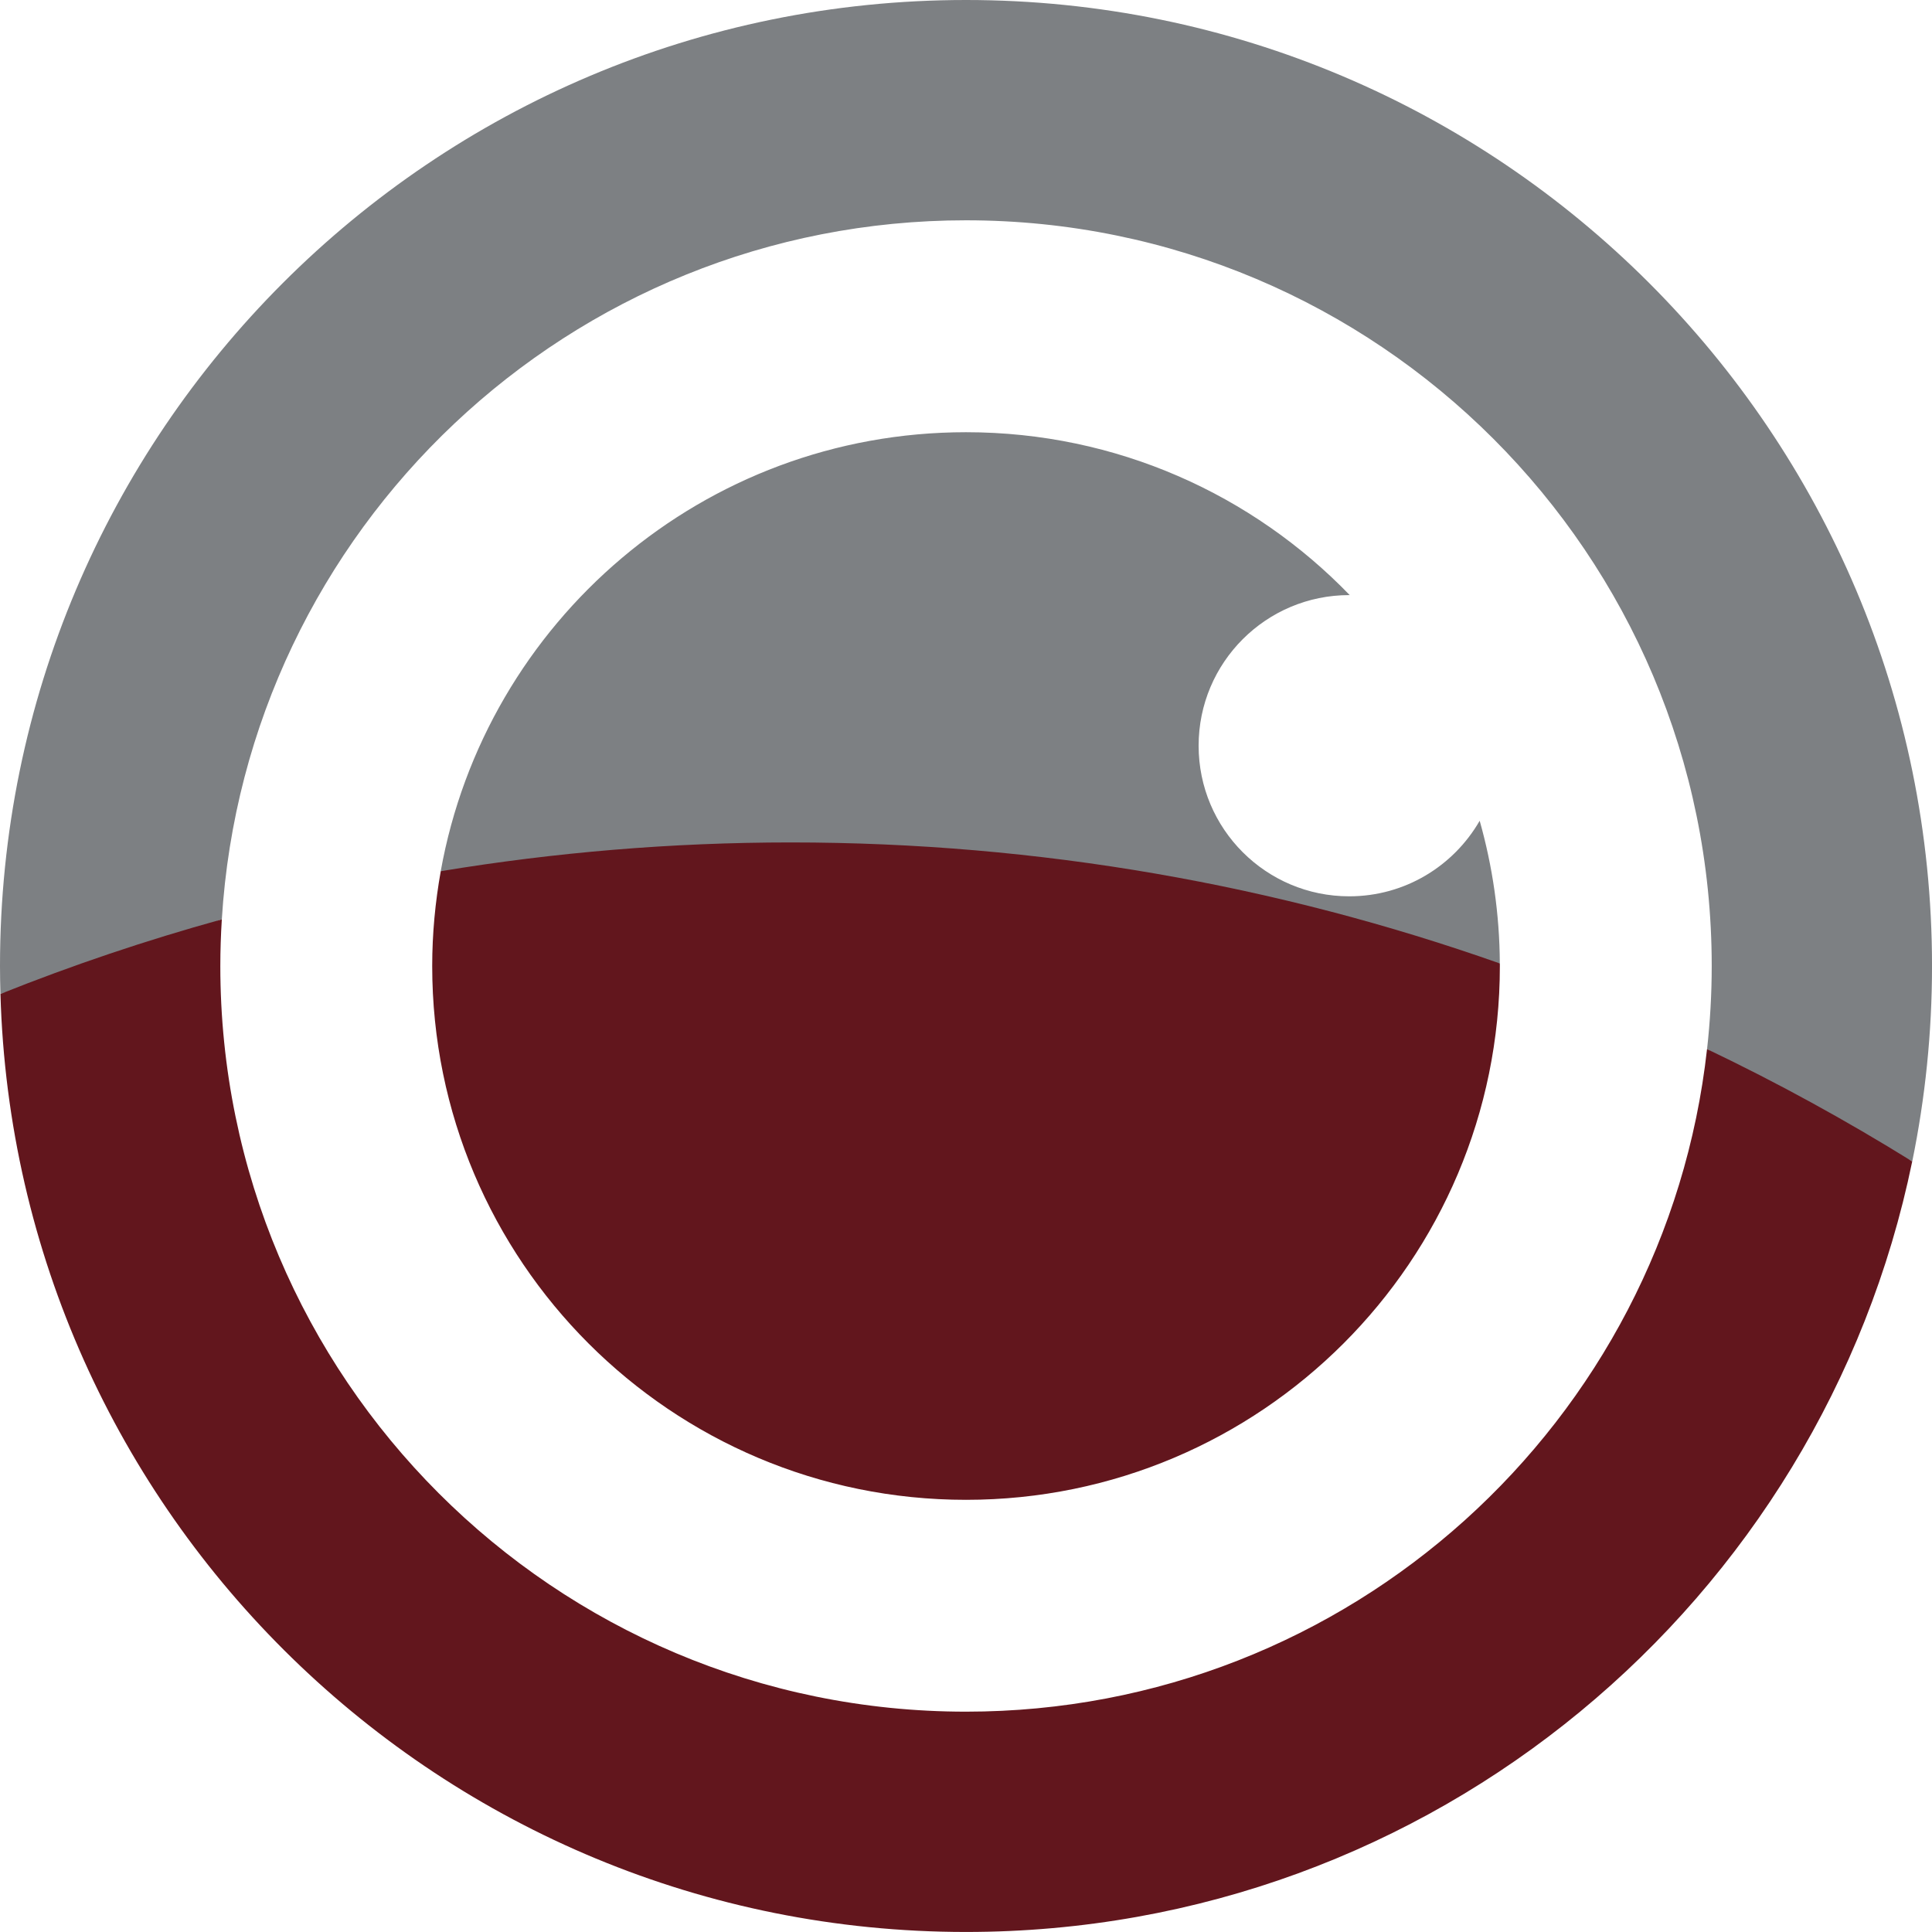 <svg version="1.1" id="图层_1" x="0px" y="0px" width="109.15px" height="109.148px" viewBox="0 0 109.15 109.148" enable-background="new 0 0 109.15 109.148" xml:space="preserve" xmlns="http://www.w3.org/2000/svg" xmlns:xlink="http://www.w3.org/1999/xlink" xmlns:xml="http://www.w3.org/XML/1998/namespace">
  <g>
    <path fill="#7D8083" d="M12.532,51.941c-2.238,0.619-4.548,6.833-6.732,7.575c-1.982,0.674-3.841-4.135-5.775-3.362
		C0.011,55.631,0,55.103,0,54.574C0,24.434,24.434,0,54.576,0s54.575,24.434,54.575,54.574c0,3.782-0.386,7.475-1.117,11.041
		c-1.994-1.238-4.831,3.19-6.899,2.068c-1.805-0.98-2.832-7.525-4.693-8.414c0.172-1.541,0.263-3.106,0.263-4.695
		c0-23.266-18.862-42.128-42.128-42.128C32.193,12.446,13.893,29.903,12.532,51.941z M84.734,54.432
		c-0.014-2.796-0.413-5.498-1.138-8.063c-1.469,2.551-4.217,4.269-7.37,4.269c-4.699,0-8.509-3.809-8.509-8.509
		c0-4.7,3.81-8.509,8.509-8.509c0.011,0,0.02,0.003,0.03,0.003c-5.484-5.675-13.168-9.205-21.681-9.205
		c-14.828,0-27.148,10.702-29.676,24.802c6.234,2.796,13.664,4.63,20.401,4.63C59.347,53.85,72.3,54.35,84.734,54.432z" class="color c1"/>
    <path fill="#62161D" d="M0.025,56.154c4.064-1.626,8.237-3.033,12.507-4.213c-0.055,0.872-0.085,1.75-0.085,2.633
		c0,23.267,18.862,42.128,42.128,42.128c21.68,0,39.531-16.376,41.865-37.433c3.992,1.907,7.858,4.027,11.592,6.346
		c-5.104,24.846-27.099,43.533-53.458,43.533C24.963,109.148,0.861,85.565,0.025,56.154z M54.576,84.734
		c16.657,0,30.16-13.502,30.16-30.16c0-0.048-0.001-0.095-0.001-0.143c-12.533-4.424-26.013-6.837-40.059-6.837
		c-6.737,0-13.34,0.562-19.775,1.625c-0.311,1.737-0.483,3.528-0.483,5.354C24.416,71.231,37.919,84.734,54.576,84.734z" class="color c2"/>
  </g>
</svg>